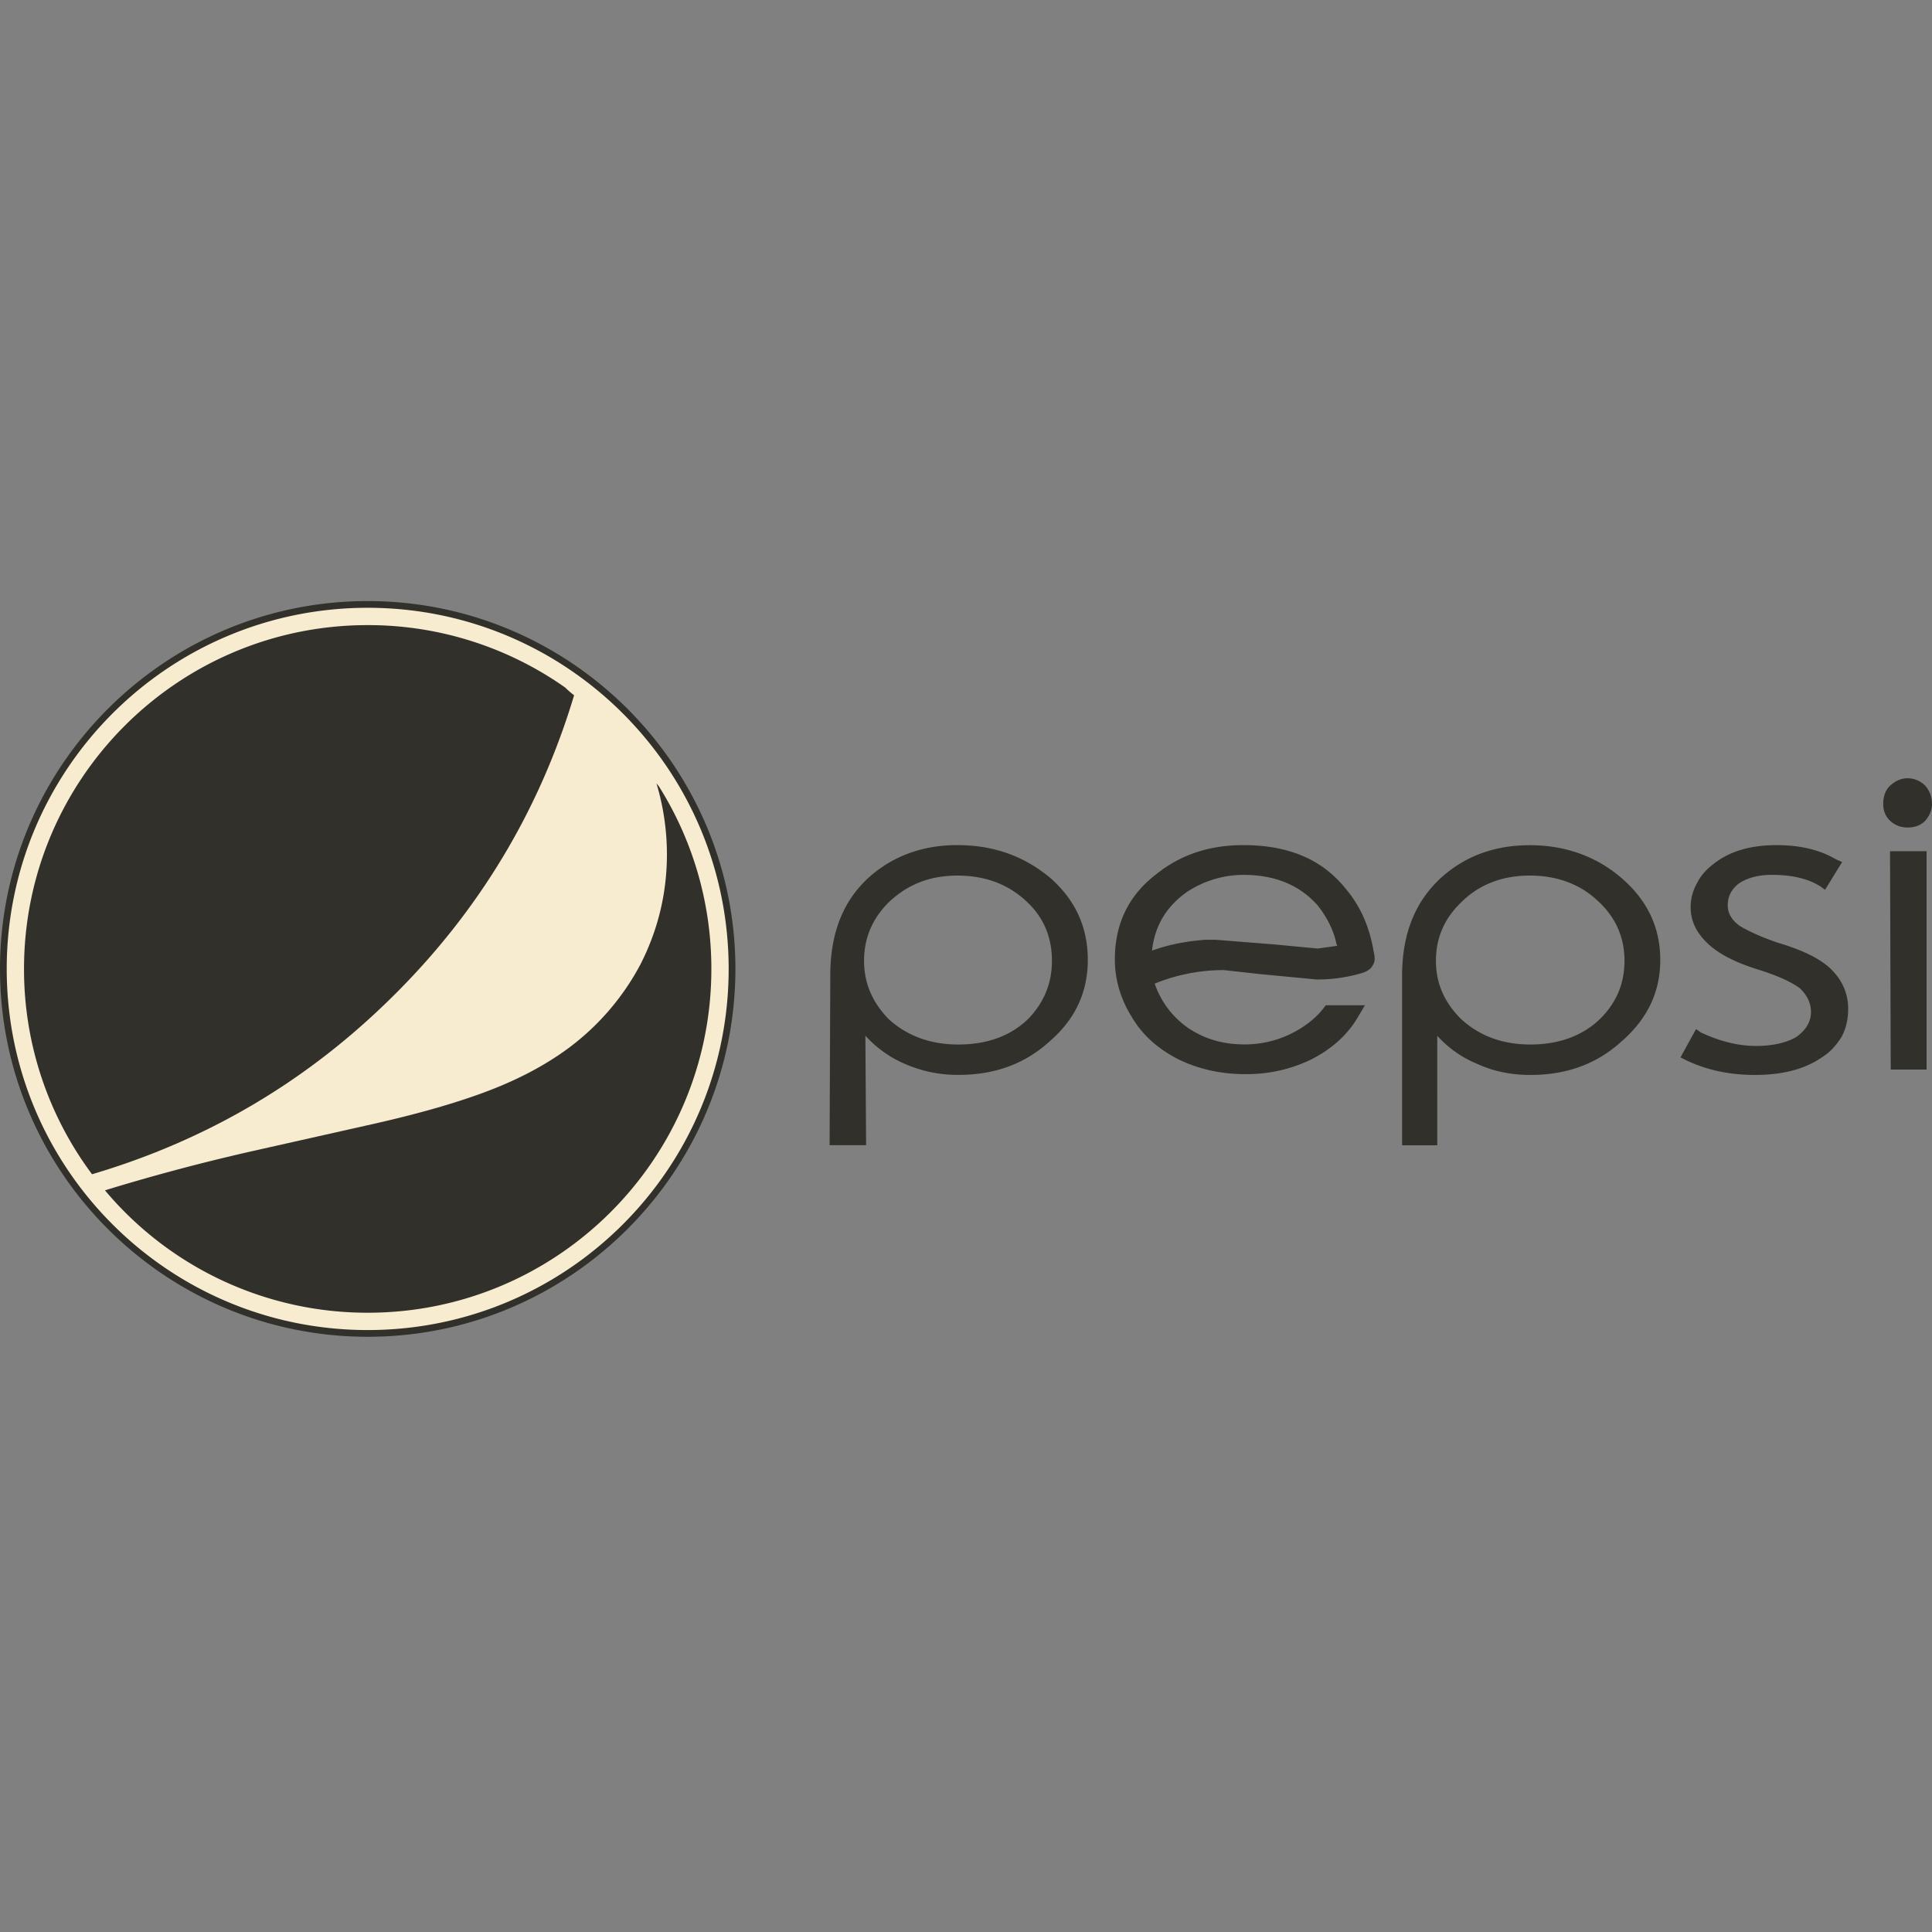 <svg width="90" height="90" fill="none" xmlns="http://www.w3.org/2000/svg"><rect width="100%" height="100%" fill="#808080" stroke="none"/><g clip-path="url(#clip0)"><path d="M17.129 62.117C7.769 62.117.155 54.5.155 45.136s7.614-16.981 16.974-16.981 16.974 7.617 16.974 16.981-7.614 16.981-16.974 16.981z" fill="#F7EBD0"/><path d="M17.129 28.313c9.288 0 16.815 7.531 16.815 16.823 0 9.292-7.527 16.823-16.815 16.823S.313 54.428.313 45.136c0-9.292 7.528-16.823 16.816-16.823zm0-.313C7.682 28 0 35.686 0 45.136s7.682 17.136 17.129 17.136c9.446 0 17.129-7.686 17.129-17.136S26.575 28 17.128 28zm72.554 10.235c.187-.22.317-.472.317-.785a1.251 1.251 0 00-.317-.85 1.146 1.146 0 00-.82-.345c-.314 0-.566.126-.818.345-.22.22-.317.504-.317.85 0 .313.097.565.317.785.252.22.504.313.817.313.32.004.601-.09.821-.313zm.065 11.588v-10.17h-1.703l.032 10.17h1.67zm-3.935-9.666l-.284-.126c-.756-.443-1.67-.662-2.772-.662-1.196 0-2.175.284-2.898.85-.378.284-.63.565-.818.946a2.222 2.222 0 00-.284 1.102c0 .691.317 1.26.882 1.764.533.471 1.321.85 2.362 1.166.882.285 1.48.565 1.857.85.317.317.504.662.504 1.101 0 .472-.252.85-.695 1.167-.442.252-1.072.41-1.857.41-.85 0-1.7-.22-2.581-.63l-.22-.158-.724 1.32.252.127c.976.471 2.049.691 3.212.691 1.26 0 2.296-.252 3.117-.817.41-.252.691-.598.915-.943.22-.41.313-.85.313-1.293v-.032c0-.756-.313-1.418-.915-1.951-.504-.44-1.32-.817-2.394-1.134-.82-.285-1.418-.569-1.764-.789-.378-.284-.536-.597-.536-.943 0-.41.158-.723.504-1.008.378-.252.878-.41 1.54-.41.915 0 1.671.158 2.269.536l.22.159.795-1.293zm-10.264.756c-1.166-1.008-2.613-1.54-4.284-1.54-1.638 0-2.991.503-4.093 1.479-1.227 1.102-1.857 2.614-1.857 4.597v7.902h1.638V48.25a5.115 5.115 0 001.89 1.321c.756.346 1.573.504 2.455.504 1.67 0 3.085-.504 4.251-1.573 1.196-1.04 1.793-2.297 1.793-3.78 0-1.512-.597-2.772-1.793-3.809zm-4.284-.126c1.228 0 2.297.378 3.118 1.134.85.756 1.292 1.7 1.292 2.833 0 1.07-.378 1.952-1.134 2.708-.817.788-1.918 1.195-3.243 1.195s-2.394-.41-3.244-1.195c-.785-.785-1.163-1.667-1.163-2.708 0-1.04.378-1.95 1.163-2.707.817-.82 1.89-1.26 3.211-1.26zm-8.564.63c-1.102-1.386-2.675-2.048-4.784-2.048-1.574 0-2.93.439-4.093 1.386-1.26.975-1.89 2.3-1.89 3.935 0 .914.252 1.825.784 2.674.472.818 1.195 1.48 2.175 1.984.975.471 2.016.691 3.146.691 1.07 0 2.077-.22 3.056-.691.976-.504 1.7-1.166 2.171-1.984l.317-.536h-1.825c-.378.536-.915.976-1.606 1.321a4.881 4.881 0 01-2.174.504c-1.008 0-1.858-.252-2.614-.756a4.135 4.135 0 01-1.573-2.077 8.549 8.549 0 013.211-.63l1.7.187 2.645.252c.818 0 1.512-.126 2.142-.313.252-.094.41-.22.472-.378.094-.126.094-.346.032-.598-.19-1.13-.6-2.106-1.292-2.923zm-.44 2.581l.033.062-.914.126-1.984-.188-2.772-.22h-.471c-.882.066-1.7.22-2.488.505.126-1.167.691-2.077 1.638-2.74a4.801 4.801 0 012.614-.788c1.48 0 2.613.471 3.463 1.418.44.565.752 1.163.882 1.825zm-17.664-4.63c-1.606 0-2.992.505-4.093 1.48-1.228 1.102-1.826 2.614-1.826 4.598l-.032 7.901h1.7l-.033-5.1a5.27 5.27 0 001.857 1.32 6.077 6.077 0 002.488.505c1.67 0 3.085-.505 4.252-1.574 1.195-1.04 1.764-2.296 1.764-3.78 0-1.512-.566-2.772-1.732-3.808-1.199-1.005-2.614-1.541-4.345-1.541zm-3.212 2.68c.85-.818 1.89-1.26 3.212-1.26 1.26 0 2.3.377 3.146 1.133.85.756 1.26 1.7 1.26 2.833 0 1.07-.378 1.952-1.102 2.708-.817.788-1.89 1.195-3.272 1.195-1.292 0-2.394-.41-3.243-1.195-.757-.785-1.135-1.667-1.135-2.708 0-1.04.379-1.95 1.135-2.707z" fill="#31302A"/><path d="M26.744 32.388a3.83 3.83 0 01-.41-.356 15.934 15.934 0 00-9.205-2.912c-8.842 0-16.01 7.17-16.01 16.016a15.956 15.956 0 003.169 9.565c5.356-1.584 10.033-4.334 14.036-8.312 4-3.96 6.811-8.644 8.42-14z" fill="#31302A"/><path d="M17.129 61.152c8.841 0 16.009-7.17 16.009-16.016 0-3.132-.9-6.052-2.452-8.518a.97.97 0 01-.108-.133 11.5 11.5 0 01.49 3.316c0 1.818-.421 3.539-1.246 5.148a11.665 11.665 0 01-3.355 3.888c-1.12.824-2.462 1.526-4.043 2.099-1.26.46-2.894.936-4.92 1.396l-5.847 1.314a95.091 95.091 0 00-6.768 1.804 15.952 15.952 0 0012.24 5.702z" fill="#31302A"/></g><defs><clipPath id="clip0"><path fill="#fff" d="M0 0h90v90H0z"/></clipPath></defs></svg>